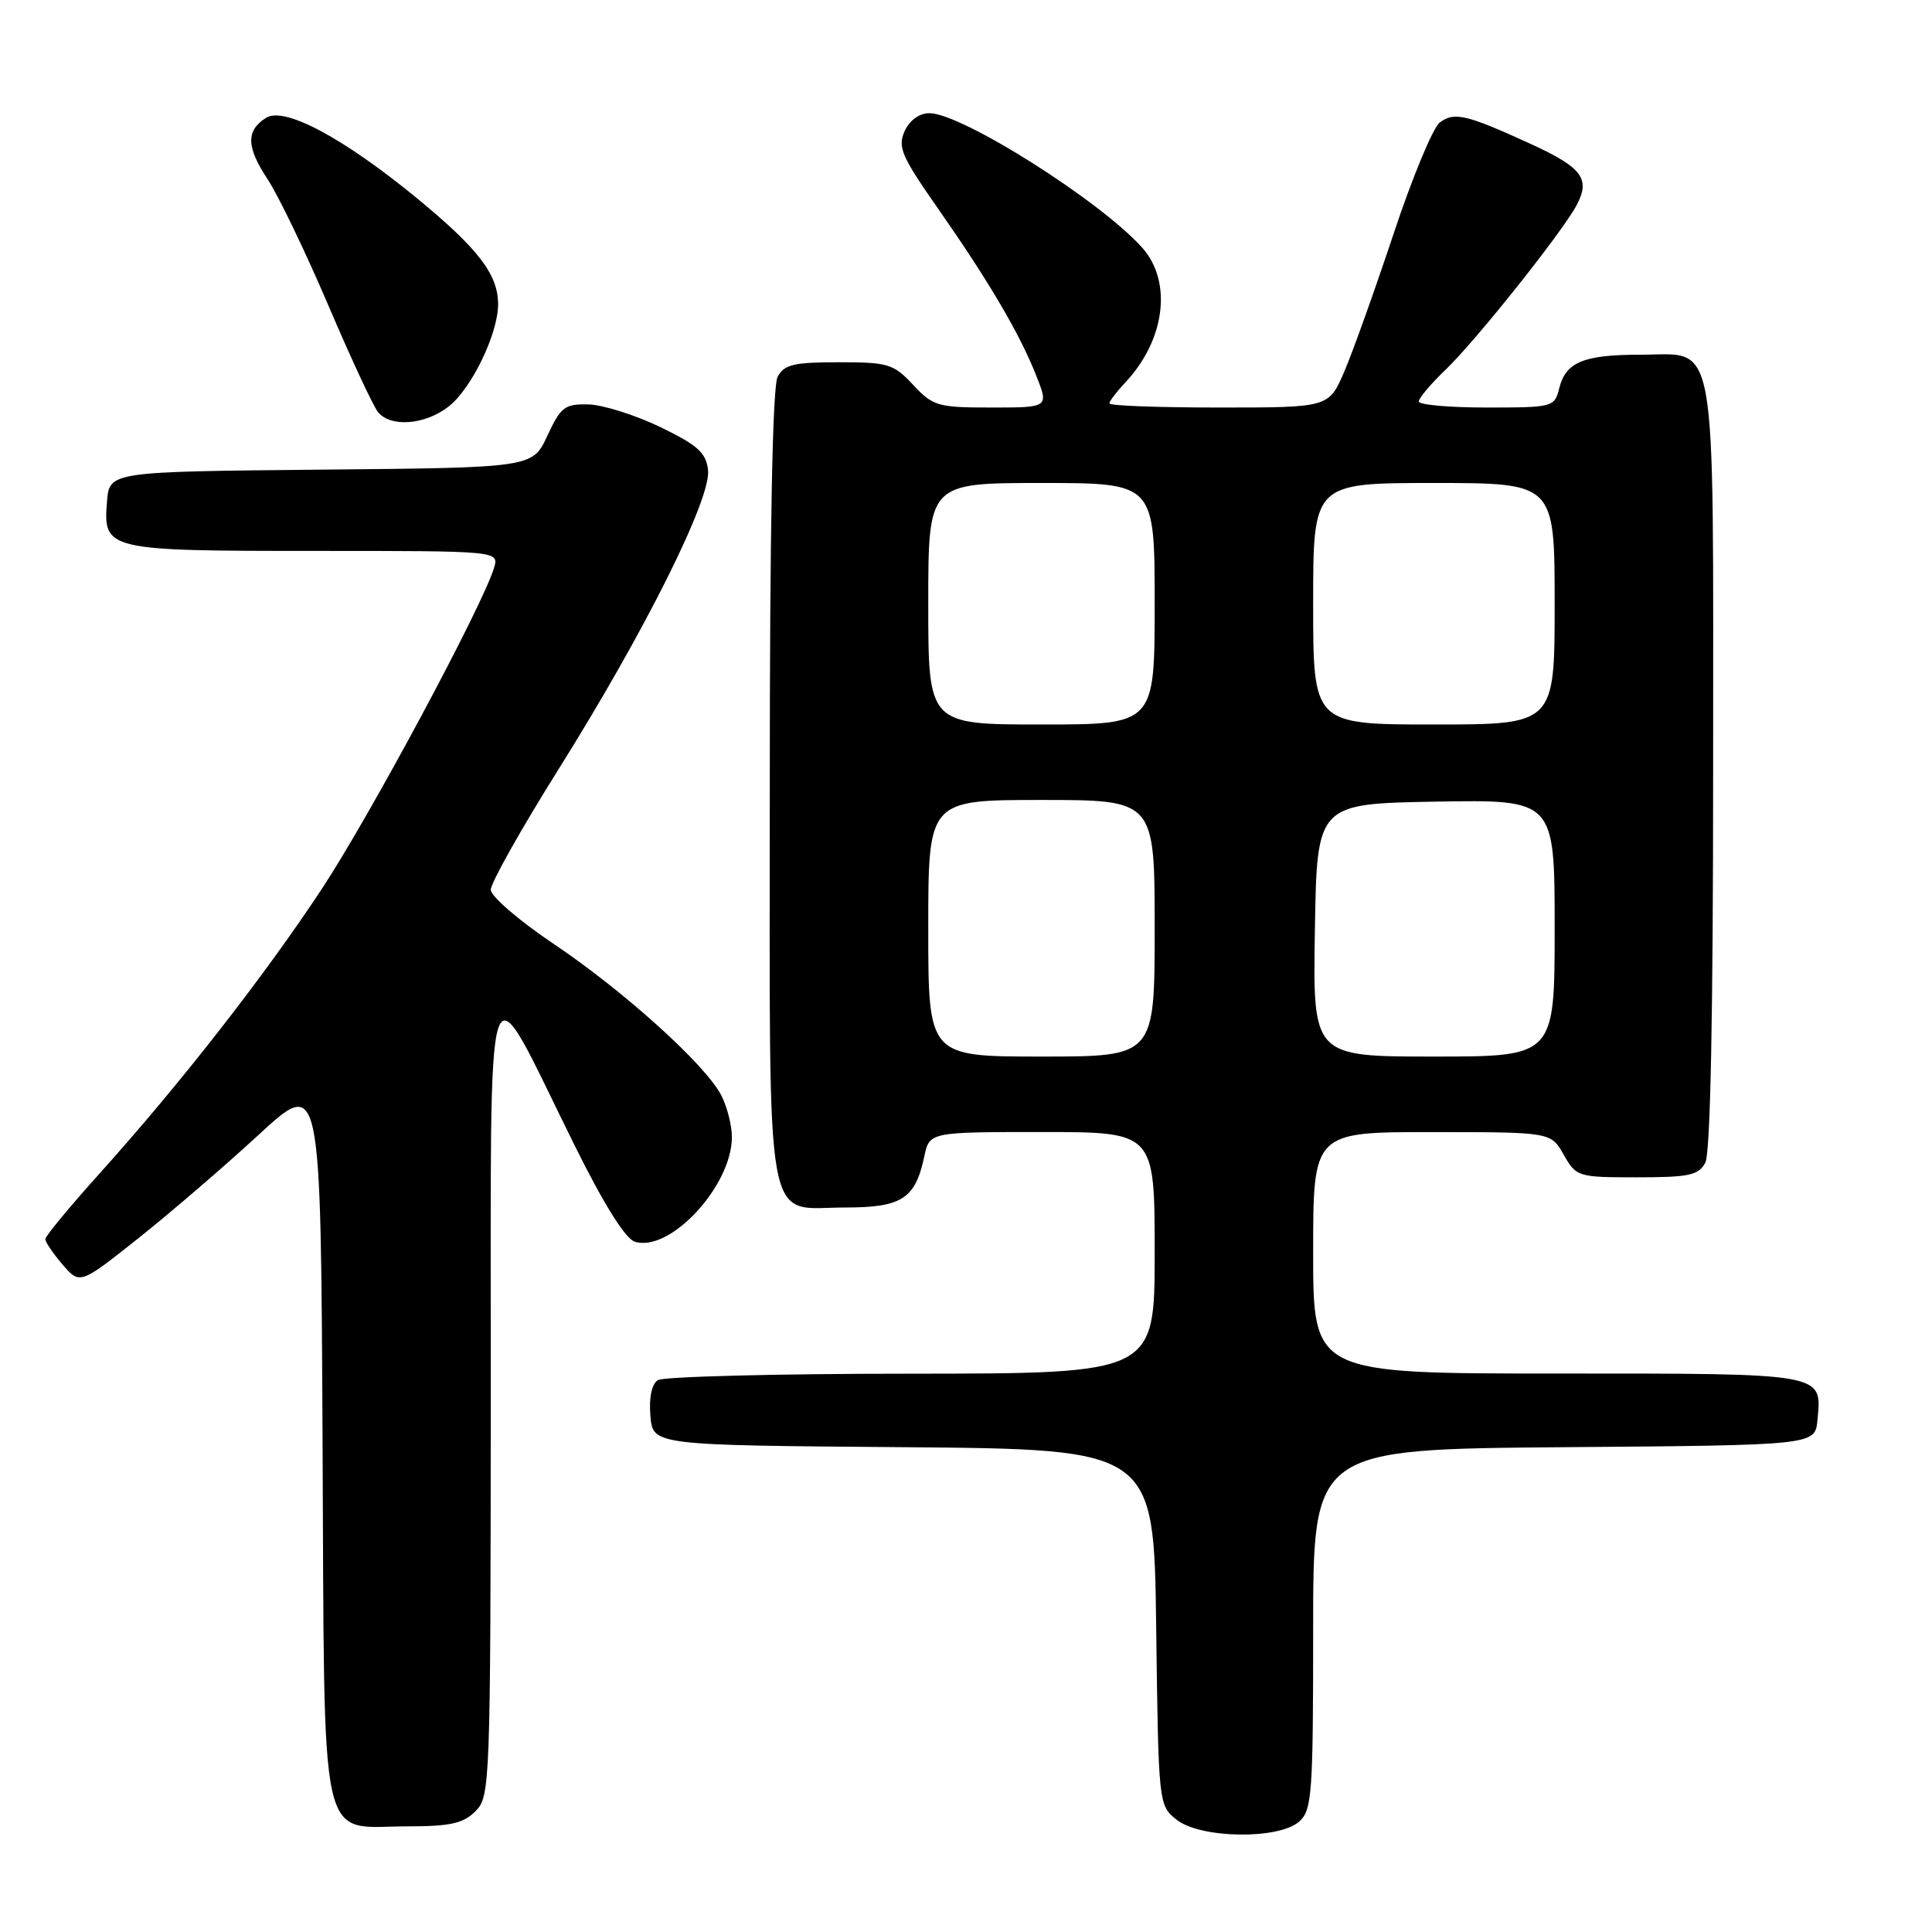 <?xml version="1.0" encoding="UTF-8" standalone="no"?>
<!DOCTYPE svg PUBLIC "-//W3C//DTD SVG 1.1//EN" "http://www.w3.org/Graphics/SVG/1.1/DTD/svg11.dtd" >
<svg xmlns="http://www.w3.org/2000/svg" xmlns:xlink="http://www.w3.org/1999/xlink" version="1.1" viewBox="0 0 256 256">
 <g >
 <path fill="currentColor"
d=" M 172.17 241.35 C 173.85 239.83 174.00 237.68 174.00 215.86 C 174.00 192.03 174.00 192.03 207.25 191.76 C 240.50 191.50 240.50 191.50 240.82 188.18 C 241.42 181.89 242.06 182.00 206.38 182.00 C 174.00 182.00 174.00 182.00 174.00 166.00 C 174.00 150.00 174.00 150.00 189.75 150.01 C 205.50 150.01 205.50 150.01 207.20 153.01 C 208.87 155.94 209.07 156.00 216.92 156.00 C 223.82 156.00 225.07 155.73 225.96 154.07 C 226.64 152.81 227.00 134.58 227.00 101.79 C 227.00 43.06 227.69 47.00 217.38 47.00 C 209.82 47.00 207.47 47.97 206.60 51.47 C 205.98 53.94 205.75 54.00 196.98 54.00 C 192.04 54.00 188.00 53.64 188.00 53.20 C 188.00 52.75 189.61 50.84 191.59 48.95 C 195.62 45.07 207.03 30.74 208.92 27.17 C 210.77 23.68 209.65 22.19 202.76 19.04 C 194.28 15.16 192.67 14.78 190.76 16.25 C 189.87 16.94 187.11 23.57 184.65 31.00 C 182.18 38.42 179.24 46.64 178.12 49.25 C 176.07 54.00 176.07 54.00 161.54 54.00 C 153.54 54.00 147.00 53.76 147.00 53.46 C 147.00 53.16 147.94 51.92 149.08 50.71 C 154.40 45.08 155.38 37.31 151.33 32.80 C 145.74 26.57 127.42 15.00 123.15 15.00 C 121.81 15.00 120.53 15.93 119.87 17.38 C 118.92 19.48 119.44 20.70 124.29 27.63 C 131.05 37.31 135.09 44.18 137.30 49.75 C 138.98 54.00 138.98 54.00 131.39 54.00 C 124.25 54.00 123.64 53.82 121.00 51.00 C 118.40 48.21 117.69 48.00 111.13 48.00 C 105.17 48.00 103.91 48.30 103.04 49.93 C 102.36 51.20 102.00 70.01 102.00 104.11 C 102.00 164.68 101.16 160.00 112.00 160.00 C 119.49 160.00 121.28 158.85 122.47 153.25 C 123.16 150.00 123.16 150.00 138.08 150.00 C 153.00 150.00 153.00 150.00 153.00 166.00 C 153.00 182.00 153.00 182.00 120.75 182.02 C 103.01 182.02 87.91 182.41 87.18 182.87 C 86.35 183.39 85.98 185.16 86.18 187.60 C 86.50 191.50 86.50 191.50 119.70 191.76 C 152.90 192.03 152.90 192.03 153.20 215.60 C 153.50 239.01 153.52 239.19 155.86 241.09 C 158.99 243.63 169.47 243.79 172.17 241.35 Z  M 63.00 240.00 C 64.95 238.05 65.00 236.65 65.03 184.75 C 65.07 123.91 63.96 127.21 76.11 151.71 C 79.98 159.53 82.86 164.14 84.11 164.53 C 88.74 166.01 96.95 157.19 96.98 150.70 C 96.99 149.16 96.35 146.65 95.57 145.13 C 93.46 141.06 82.65 131.30 73.26 125.00 C 68.76 121.97 65.05 118.78 65.03 117.90 C 65.02 117.02 69.06 109.82 74.03 101.90 C 85.46 83.66 94.25 66.06 93.82 62.29 C 93.56 59.98 92.46 59.00 87.50 56.59 C 84.20 55.00 79.92 53.65 78.00 53.59 C 74.83 53.51 74.32 53.90 72.53 57.73 C 70.57 61.97 70.57 61.97 42.53 62.23 C 14.50 62.50 14.50 62.50 14.18 66.46 C 13.65 72.90 14.09 73.00 41.76 73.00 C 66.13 73.00 66.13 73.00 65.46 75.25 C 63.97 80.24 49.00 108.15 42.64 117.79 C 35.00 129.37 23.87 143.63 13.18 155.51 C 9.23 159.90 6.00 163.81 6.00 164.19 C 6.00 164.57 7.03 166.09 8.29 167.56 C 10.59 170.22 10.59 170.22 18.34 164.07 C 22.60 160.68 29.78 154.51 34.29 150.35 C 42.50 142.79 42.50 142.79 42.74 190.65 C 43.03 246.43 42.05 242.00 54.11 242.00 C 59.67 242.00 61.39 241.61 63.00 240.00 Z  M 59.47 53.85 C 62.50 51.46 66.00 44.21 66.00 40.32 C 66.00 36.38 63.41 32.99 55.30 26.31 C 45.52 18.27 37.68 14.08 35.26 15.61 C 32.57 17.30 32.63 19.48 35.47 23.77 C 36.89 25.92 40.50 33.43 43.50 40.45 C 46.50 47.48 49.47 53.86 50.10 54.62 C 51.80 56.67 56.36 56.29 59.47 53.85 Z  M 123.00 123.00 C 123.00 106.00 123.00 106.00 138.00 106.00 C 153.00 106.00 153.00 106.00 153.00 123.00 C 153.00 140.00 153.00 140.00 138.00 140.00 C 123.00 140.00 123.00 140.00 123.00 123.00 Z  M 174.23 123.25 C 174.50 106.50 174.50 106.50 190.25 106.22 C 206.00 105.95 206.00 105.95 206.00 122.97 C 206.00 140.00 206.00 140.00 189.98 140.00 C 173.95 140.00 173.95 140.00 174.23 123.25 Z  M 123.00 80.00 C 123.00 64.00 123.00 64.00 138.00 64.00 C 153.00 64.00 153.00 64.00 153.00 80.00 C 153.00 96.00 153.00 96.00 138.00 96.00 C 123.00 96.00 123.00 96.00 123.00 80.00 Z  M 174.00 80.00 C 174.00 64.00 174.00 64.00 190.00 64.00 C 206.00 64.00 206.00 64.00 206.00 80.00 C 206.00 96.00 206.00 96.00 190.00 96.00 C 174.00 96.00 174.00 96.00 174.00 80.00 Z "/>
</g>
</svg>